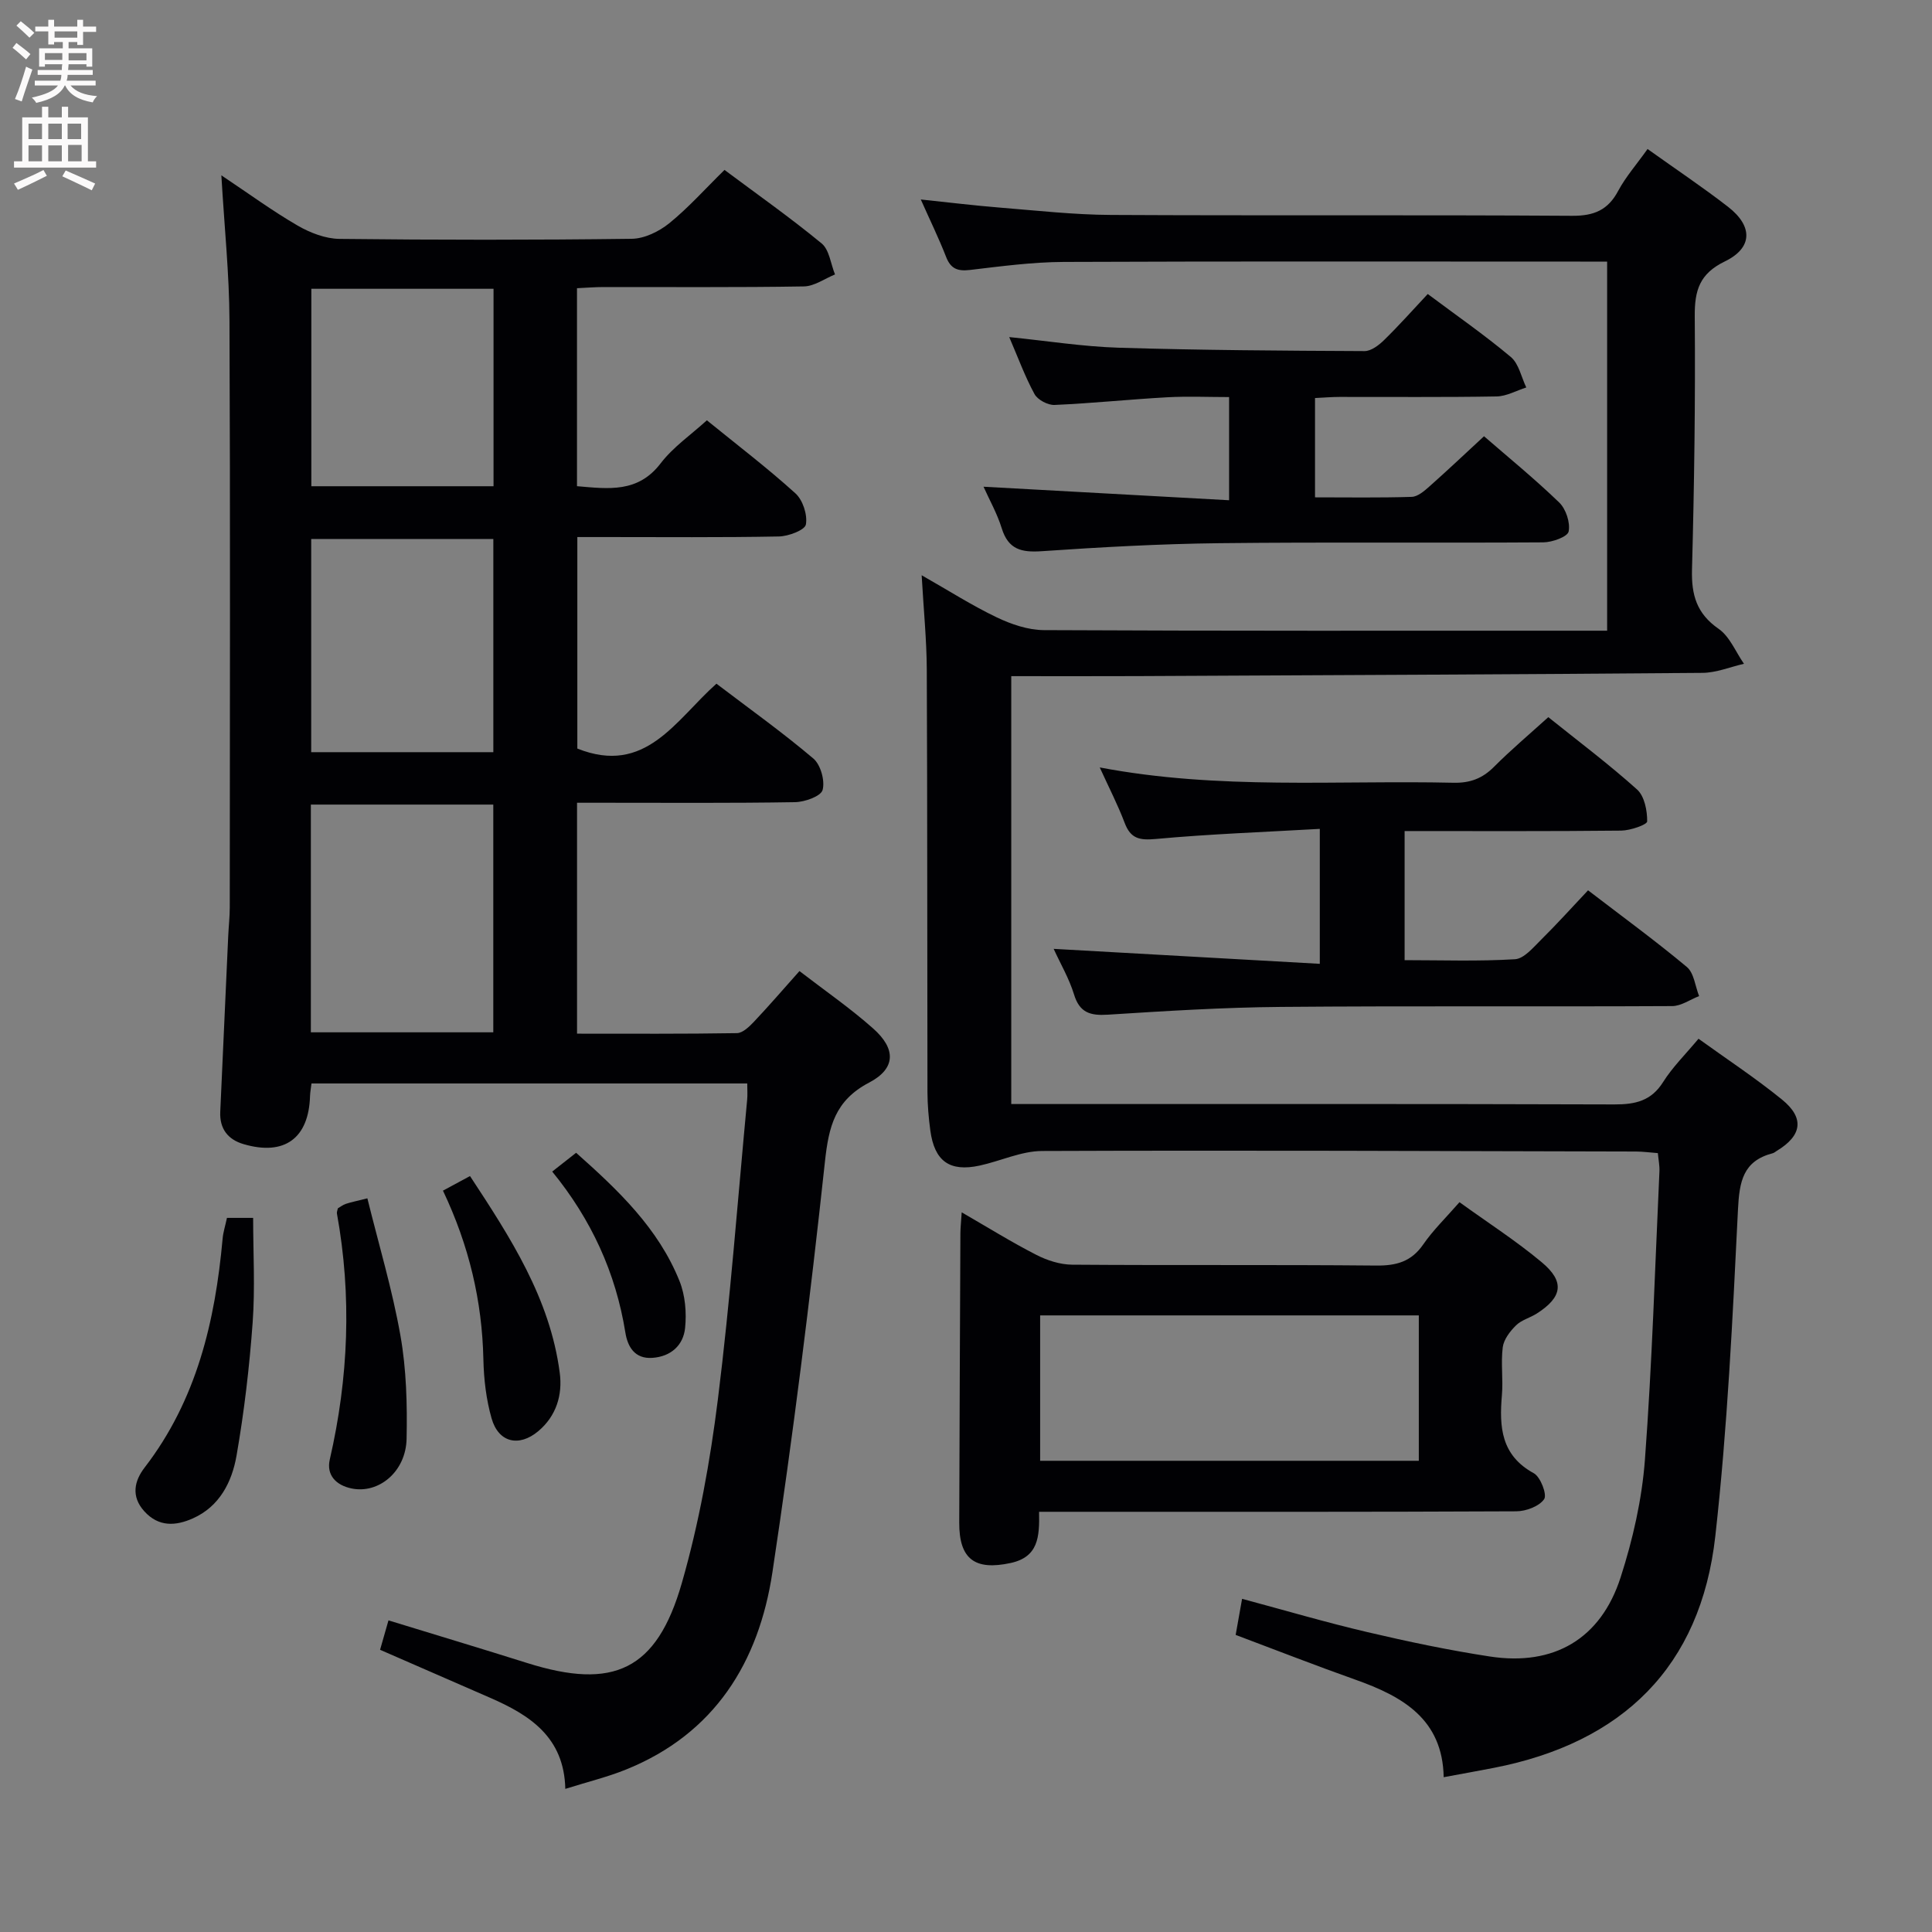 <svg enable-background="new 0 0 400 400" viewBox="0 0 400 400" xmlns="http://www.w3.org/2000/svg"><rect x="0" y="0" width="400" height="400" fill="#808080" stroke="none"/><g fill="#010104"><path d="m154.71 224.32c-30.4 0-60.17 0-90.22 0-.12 1-.27 1.79-.3 2.58-.25 8.77-5.29 12.47-13.76 9.98-3.25-.95-4.98-3.18-4.83-6.68.55-12.13 1.09-24.26 1.65-36.4.09-1.99.32-3.98.32-5.97.02-40.5.12-81-.06-121.49-.04-9.61-1.05-19.22-1.68-30.04 5.75 3.84 10.61 7.4 15.8 10.41 2.58 1.49 5.75 2.72 8.67 2.75 20.16.23 40.33.24 60.49-.02 2.63-.03 5.64-1.5 7.75-3.2 3.99-3.23 7.44-7.12 11.46-11.06 6.64 4.96 13.58 9.84 20.11 15.22 1.6 1.32 1.88 4.24 2.77 6.42-2.14.87-4.27 2.44-6.43 2.48-13.83.23-27.66.11-41.5.13-1.78 0-3.57.15-5.49.24v40.99c6.55.56 12.62 1.42 17.32-4.73 2.57-3.36 6.25-5.89 9.57-8.91 6.32 5.14 12.55 9.88 18.33 15.12 1.54 1.39 2.53 4.45 2.17 6.45-.21 1.16-3.6 2.44-5.58 2.48-12 .23-24 .12-36 .12-1.8 0-3.6 0-5.74 0v43.79c14.13 5.64 20.28-5.83 28.8-13.43 6.77 5.15 13.64 10.05 20.06 15.49 1.52 1.29 2.44 4.6 1.92 6.52-.36 1.3-3.69 2.49-5.72 2.52-13.16.22-26.33.12-39.5.12-1.78 0-3.56 0-5.62 0v47.81c11.2 0 22.15.07 33.1-.11 1.2-.02 2.55-1.33 3.51-2.34 3.08-3.26 6.01-6.66 9.44-10.51 5.18 3.99 10.48 7.65 15.26 11.89s4.69 8.3-.84 11.2c-7.04 3.69-8.36 9.05-9.15 16.41-3.06 28.39-6.61 56.75-10.87 84.98-2.81 18.61-11.95 33.44-30.35 40.85-3.82 1.54-7.86 2.52-12.53 3.99-.23-10.73-7.37-15.3-15.63-18.89-7.45-3.24-14.89-6.49-22.72-9.91.56-1.97 1.09-3.81 1.74-6.09 9.76 3 19.26 5.85 28.72 8.83 17.85 5.62 26.82 1.54 32.01-16.54 3.56-12.39 5.87-25.25 7.47-38.05 2.57-20.6 4.11-41.34 6.06-62.02.1-1 .02-1.98.02-3.38zm-90.35-10.59h37.77c0-15.94 0-31.61 0-47.15-12.85 0-25.23 0-37.77 0zm.07-58h37.71c0-14.89 0-29.58 0-44.14-12.85 0-25.25 0-37.71 0zm37.75-55.06c0-13.75 0-27.28 0-40.88-12.81 0-25.21 0-37.72 0v40.88z"/><path d="m341.11 30.85c5.89 4.21 11.43 7.91 16.68 11.98 5.17 4.02 5.1 8.5-.69 11.3-5.23 2.54-6.26 6-6.22 11.33.14 17.48-.1 34.97-.57 52.45-.14 5.26.96 9.13 5.51 12.28 2.31 1.6 3.53 4.78 5.25 7.24-2.87.66-5.73 1.86-8.61 1.88-38.98.32-77.97.48-116.95.67-8.61.04-17.23.01-26.14.01v88.59h6.38c39.5 0 79-.05 118.5.08 4.33.01 7.62-.72 10.09-4.65 1.93-3.07 4.59-5.68 7.32-8.95 5.83 4.21 11.78 8.12 17.28 12.59 4.72 3.83 4.14 7.47-1.07 10.62-.28.17-.55.42-.86.5-6.14 1.6-6.89 5.84-7.18 11.63-1.11 22.57-2.18 45.18-4.69 67.62-3.03 27.13-19.26 42.82-45.87 48-3.24.63-6.5 1.21-10.37 1.93-.22-12.06-8.54-16.74-18.3-20.2-8.13-2.88-16.17-6.03-24.77-9.26.4-2.23.82-4.59 1.33-7.47 8.79 2.36 17.31 4.87 25.94 6.89 8.39 1.97 16.85 3.75 25.36 5.05 13.23 2.03 22.96-3.62 27.07-16.38 2.53-7.84 4.41-16.11 5.03-24.31 1.49-19.9 2.09-39.86 3.01-59.8.05-1.12-.19-2.26-.33-3.73-1.61-.12-3.06-.32-4.5-.33-41-.1-81.99-.27-122.99-.11-4.31.02-8.59 2.08-12.92 3.02-6.22 1.35-9.36-.9-10.22-7.28-.35-2.63-.58-5.29-.59-7.94-.06-29.17-.01-58.33-.14-87.5-.03-6.13-.65-12.26-1.06-19.5 5.63 3.2 10.43 6.27 15.53 8.71 3.01 1.44 6.49 2.63 9.77 2.65 36.83.18 73.67.12 110.5.12h6.12c0-25.64 0-50.73 0-76.42-1.98 0-3.76 0-5.54 0-35.67 0-71.33-.08-107 .07-6.46.03-12.93.9-19.36 1.66-2.55.3-3.99-.21-4.96-2.7-1.5-3.85-3.32-7.57-5.24-11.89 5.8.61 11.13 1.26 16.47 1.69 7.62.61 15.24 1.47 22.87 1.51 31.83.17 63.67-.03 95.5.18 4.55.03 7.46-1.19 9.58-5.22 1.55-2.88 3.78-5.41 6.05-8.61z"/><path d="m215.13 313c.11 5.24-.15 9.37-5.92 10.61-7.36 1.58-10.64-.79-10.61-8.37.06-19.98.15-39.96.24-59.93.01-1.14.14-2.27.27-4.31 5.45 3.15 10.34 6.19 15.44 8.8 2.25 1.16 4.94 2.02 7.44 2.04 20.98.16 41.96-.02 62.94.18 4.18.04 7.27-.8 9.74-4.38 2.05-2.97 4.7-5.53 7.5-8.74 5.85 4.23 11.71 7.99 17.01 12.42 4.84 4.03 4.31 7.23-1 10.63-1.39.89-3.17 1.33-4.3 2.45-1.24 1.22-2.54 2.91-2.75 4.53-.42 3.28.11 6.66-.18 9.97-.56 6.56-.17 12.42 6.61 16.12 1.39.76 2.78 4.43 2.14 5.36-1.03 1.49-3.75 2.51-5.76 2.52-30.97.15-61.94.1-92.91.1-1.81 0-3.61 0-5.9 0zm78.62-40.66c-26.41 0-52.29 0-78.4 0v30.1h78.4c0-10.14 0-19.91 0-30.1z"/><path d="m218.15 196.45c18.38 1.03 36.54 2.05 55.1 3.1 0-9.76 0-18.33 0-27.94-11.49.66-22.74 1.06-33.93 2.09-3.39.31-5.23-.05-6.47-3.33-1.4-3.7-3.22-7.23-5.16-11.48 24.67 4.69 48.99 2.62 73.22 3.17 3.43.08 5.99-.87 8.4-3.29 3.51-3.52 7.33-6.74 11.25-10.29 6.31 5.06 12.57 9.76 18.37 14.97 1.54 1.38 2.12 4.37 2.1 6.61 0 .68-3.48 1.89-5.38 1.91-14.82.16-29.64.09-44.84.09v26.73c7.68 0 15.28.27 22.84-.19 1.88-.11 3.78-2.42 5.39-4.01 3.28-3.24 6.37-6.68 9.75-10.26 7.12 5.46 13.96 10.45 20.45 15.87 1.49 1.24 1.73 3.98 2.54 6.03-1.86.72-3.71 2.06-5.57 2.07-27 .14-53.99-.06-80.99.17-11.96.1-23.92.85-35.86 1.61-3.65.23-5.86-.41-7.01-4.24-1.01-3.28-2.81-6.33-4.2-9.39z"/><path d="m295.6 60.87c5.84 4.37 11.73 8.45 17.2 13.04 1.66 1.39 2.17 4.17 3.2 6.31-2.05.65-4.1 1.83-6.16 1.86-10.83.19-21.66.08-32.49.1-1.62 0-3.24.14-5.09.23v20.56c6.79 0 13.41.11 20.02-.1 1.26-.04 2.62-1.23 3.68-2.17 3.73-3.31 7.36-6.74 11.29-10.38 4.88 4.24 10.43 8.76 15.56 13.71 1.4 1.35 2.33 4.17 1.96 6.01-.22 1.1-3.4 2.24-5.26 2.25-22.33.15-44.66-.08-66.98.17-12.29.14-24.58.82-36.85 1.66-4.2.29-6.92-.35-8.28-4.74-.95-3.07-2.58-5.94-3.77-8.61 17.04.94 33.74 1.86 50.84 2.8 0-7.48 0-14.05 0-21.36-4.27 0-8.54-.19-12.78.04-7.79.43-15.57 1.25-23.36 1.59-1.39.06-3.49-1.06-4.14-2.24-1.97-3.61-3.39-7.52-5.24-11.81 7.87.79 15.23 1.97 22.63 2.2 16.97.52 33.95.62 50.93.7 1.37.01 2.98-1.23 4.07-2.3 3.06-2.99 5.93-6.22 9.02-9.52z"/><path d="m46.99 252.15h5.42c0 7.23.42 14.47-.1 21.65-.67 9.23-1.75 18.47-3.34 27.59-.95 5.43-3.51 10.52-9.05 12.98-3.51 1.56-7.05 1.83-10.04-1.47-2.82-3.11-2.04-6.34.07-9.07 10.77-13.99 14.59-30.27 16.14-47.37.11-1.31.53-2.59.9-4.31z"/><path d="m69.95 250.17c.5-.29 1.03-.71 1.64-.92 1.09-.36 2.22-.58 4.47-1.15 2.36 9.58 5.17 18.91 6.85 28.44 1.23 6.98 1.42 14.23 1.27 21.35-.14 6.81-5.77 11.44-11.39 10.28-3.25-.67-5.25-2.8-4.51-6 3.88-16.89 4.58-33.83 1.48-50.91-.06-.3.1-.64.19-1.09z"/><path d="m91.71 246.51c1.95-1.05 3.53-1.91 5.6-3.02 8.38 12.75 16.57 25.35 18.58 40.74.6 4.55-.69 8.93-4.46 12.09-3.98 3.33-8.22 2.36-9.65-2.65-1.12-3.92-1.61-8.12-1.7-12.21-.26-12.1-2.96-23.57-8.37-34.95z"/><path d="m114.33 242.56c1.83-1.44 3.24-2.54 4.95-3.89 8.73 7.76 17.03 15.64 21.41 26.57 1.18 2.95 1.48 6.54 1.15 9.72-.37 3.56-2.92 5.9-6.77 6.17-3.66.26-5.12-2.31-5.59-5.21-1.99-12.42-7.06-23.45-15.15-33.36z"/></g><path d="m2.6 9.9.8-1c.9.7 1.9 1.4 2.9 2.3l-.9 1.1c-1.1-1-2-1.8-2.8-2.4zm.5 10.6c.9-2.1 1.6-4.3 2.3-6.7.4.2.8.4 1.3.6-.7 2.1-1.5 4.3-2.2 6.6zm.3-15.2.9-.9c1 .8 2 1.6 2.8 2.4l-1 1c-.9-.9-1.8-1.7-2.7-2.5zm12.6-1.2h1.2v1.4h2.7v1.1h-2.7v2.7h-1.2v-.6h-1.8v1.3h4.9v3.8h-1.2v-.5h-3.7c0 .4-.1.9-.1 1.2h5.1v1h-5.2c0 .5-.1.9-.2 1.2h6v1h-5.2c1.1 1.3 2.9 2 5.5 2.2-.4.4-.7.8-.9 1.3-2.9-.5-4.8-1.6-5.7-3.5h-.1c-.8 1.7-2.7 2.9-5.9 3.6-.2-.4-.6-.8-.9-1.1 2.8-.6 4.6-1.4 5.4-2.5h-4.8v-1h5.3c.1-.3.2-.7.2-1.2h-4.9v-1h5c0-.4 0-.8.1-1.2h-3.6v.5h-1.2v-3.8h4.9v-1.3h-1.8v.5h-1.2v-2.7h-2.7v-1h2.7v-1.4h1.2v1.4h4.8zm-6.7 8.3h3.6c0-.4 0-.9 0-1.4h-3.6zm1.9-4.6h4.8v-1.3h-4.7v1.3zm6.7 3.2h-3.7v1.5h3.7z" fill="#fbfafa"/><path d="m8.7 22.1h1.3v2.2h2.8v-2.2h1.3v2.2h4.1v9.1h1.7v1.3h-17v-1.3h1.7v-9.1h4.1zm.3 13.1.7 1.2c-1.8.9-3.8 1.9-6 2.9-.2-.4-.5-.8-.8-1.3 2.3-1 4.4-1.9 6.1-2.8zm-3.1-6.4h2.8v-3.2h-2.8zm0 4.6h2.8v-3.3h-2.8zm4.1-4.6h2.8v-3.2h-2.8zm0 4.6h2.8v-3.3h-2.8zm3.6 1.9c2.1.9 4.1 1.8 6.1 2.7l-.7 1.4c-2.2-1.1-4.2-2-6.1-2.9zm3.2-9.7h-2.8v3.2h2.8zm-2.7 7.8h2.8v-3.4h-2.8z" fill="#fbfafa"/></svg>